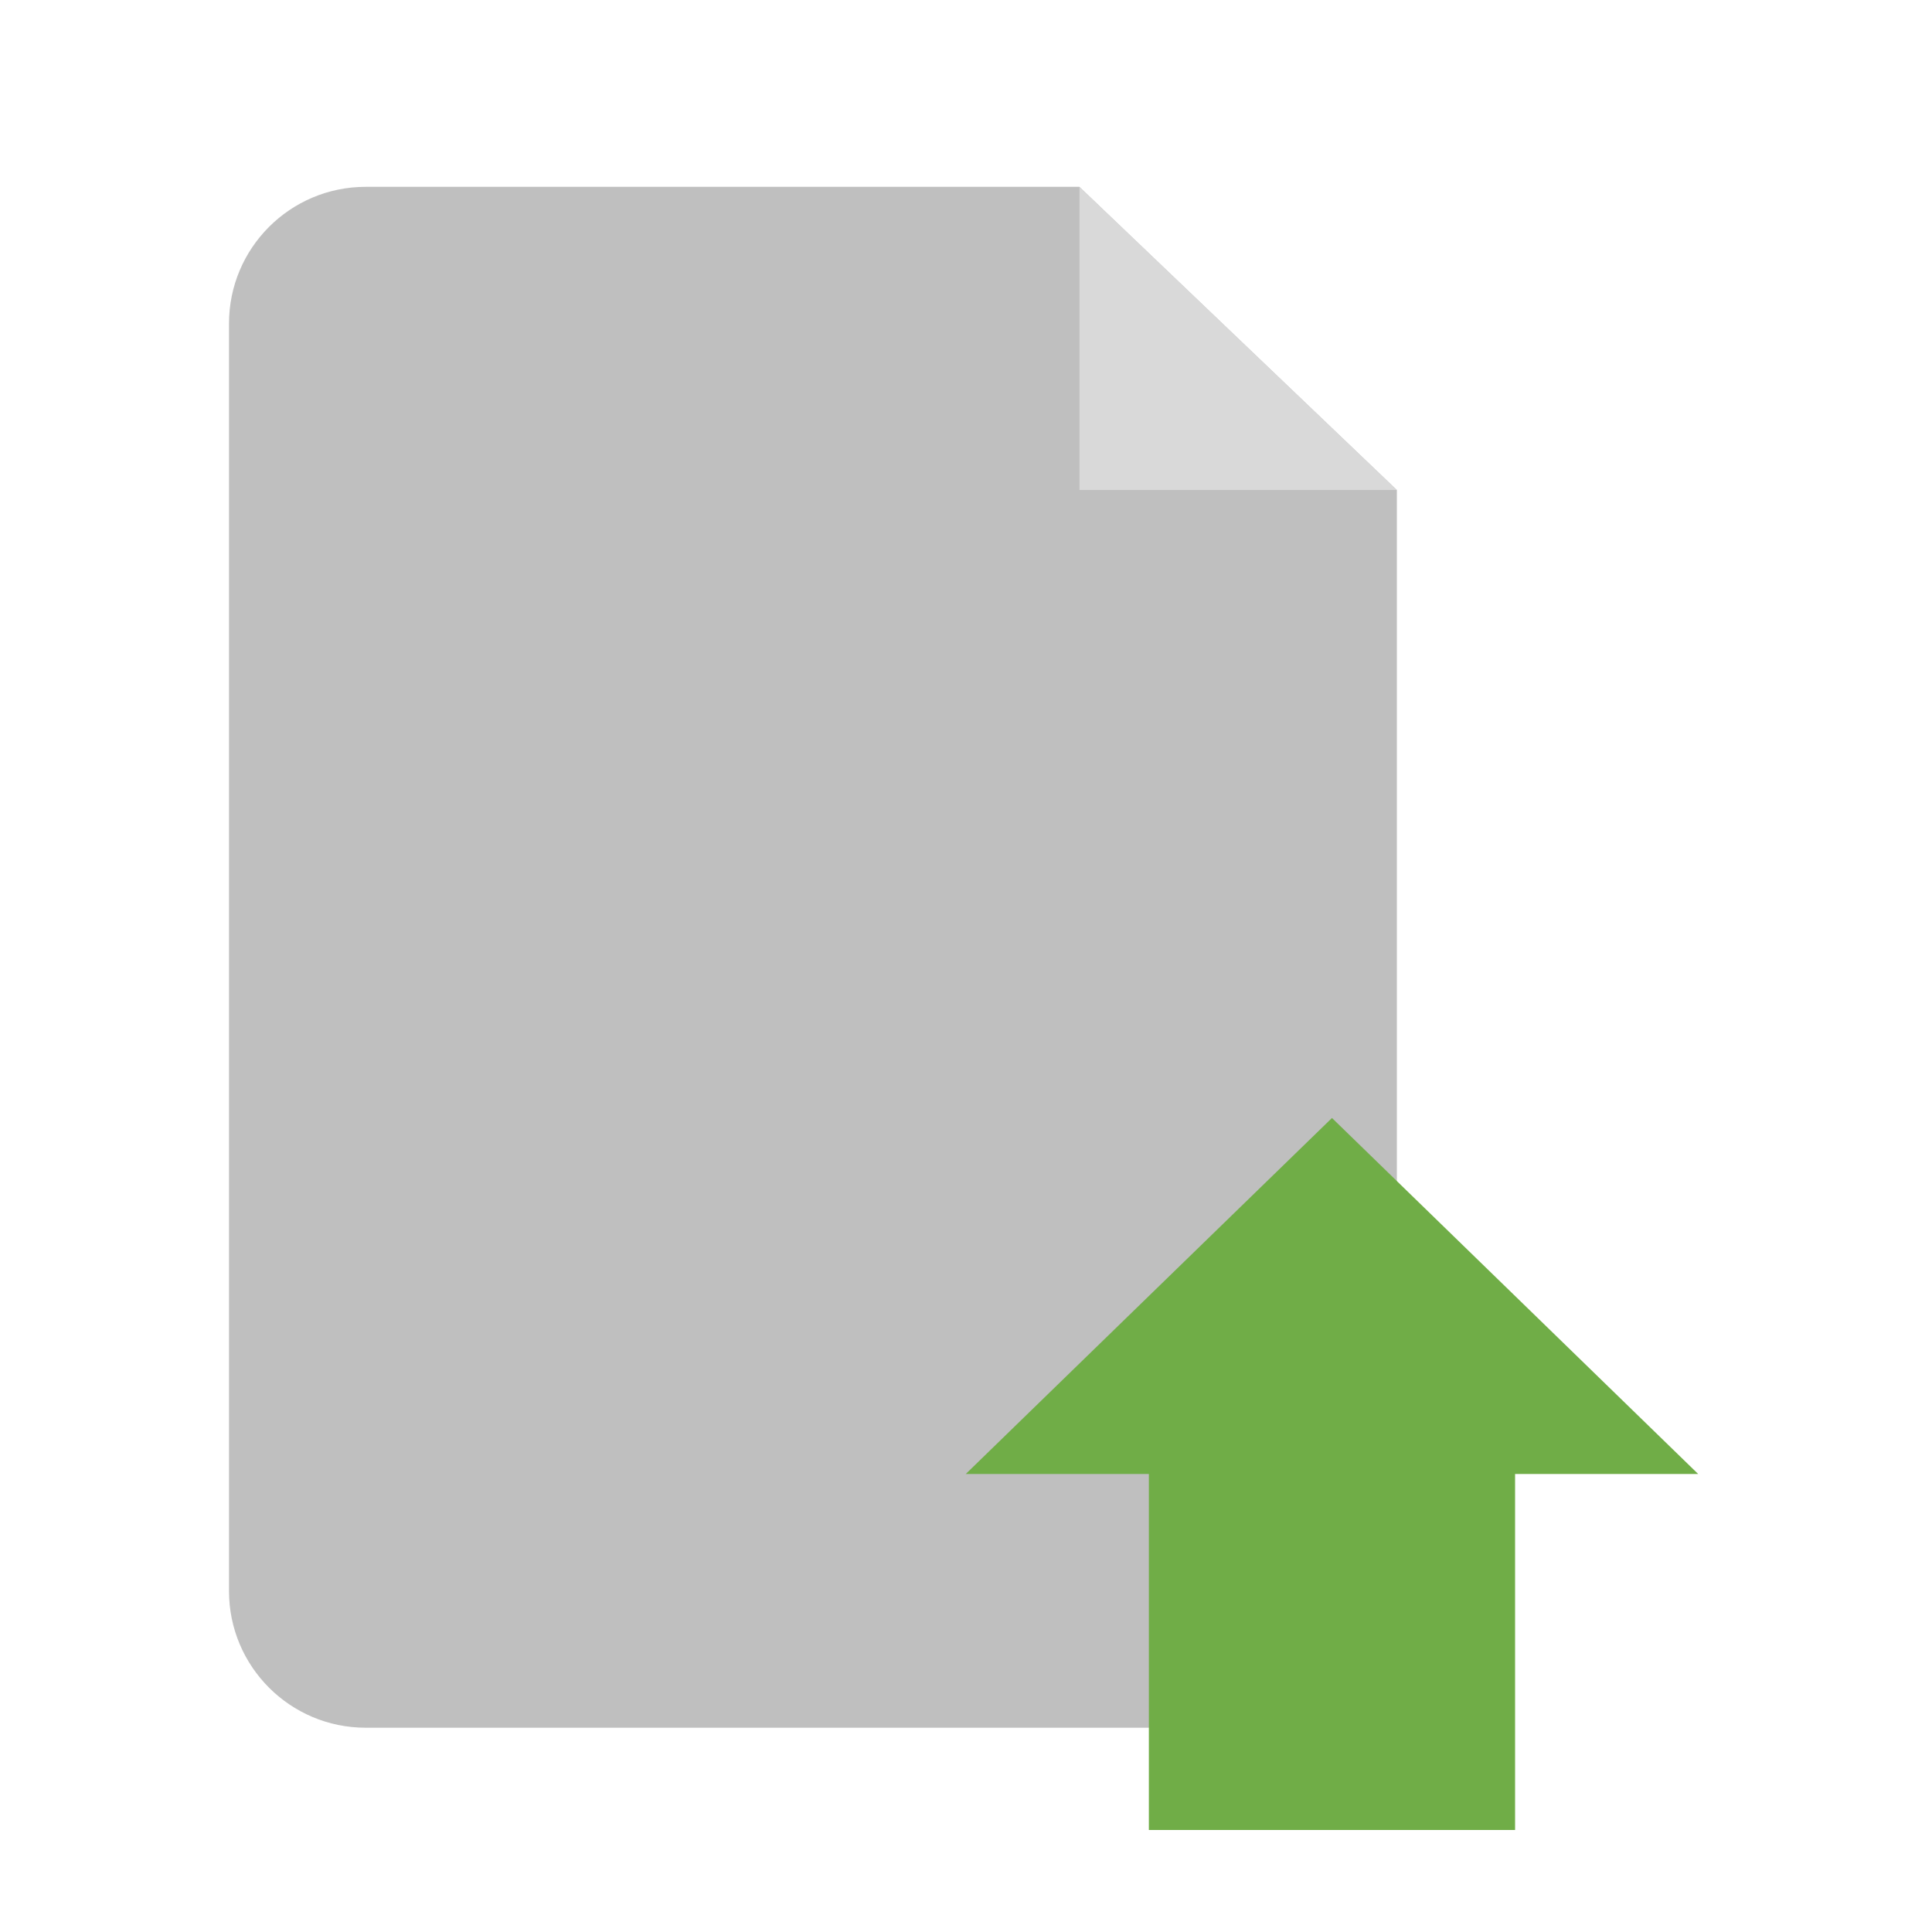 <?xml version="1.0" encoding="UTF-8" standalone="no"?>
<!-- Created with Inkscape (http://www.inkscape.org/) -->

<svg
   xmlns:dc="http://purl.org/dc/elements/1.1/"
   xmlns:cc="http://creativecommons.org/ns#"
   xmlns:rdf="http://www.w3.org/1999/02/22-rdf-syntax-ns#"
   xmlns:svg="http://www.w3.org/2000/svg"
   xmlns="http://www.w3.org/2000/svg"
   xmlns:sodipodi="http://sodipodi.sourceforge.net/DTD/sodipodi-0.dtd"
   xmlns:inkscape="http://www.inkscape.org/namespaces/inkscape"
   version="1.1"
   id="svg2"
   xml:space="preserve"
   width="1000"
   height="1000"
   viewBox="0 0 1000 1000"
   sodipodi:docname="load.svg"
   inkscape:version="0.92.2 (5c3e80d, 2017-08-06)"
   inkscape:export-filename="C:\Users\nikla\Documents\GitHubBeta\MavenRewriteJavaMusicVideoManager\DesktopClient\res\images\menu\load.png"
   inkscape:export-xdpi="1.6407237"
   inkscape:export-ydpi="1.6407237"><defs
     id="defs6" /><sodipodi:namedview
     pagecolor="#ffffff"
     bordercolor="#666666"
     borderopacity="1"
     objecttolerance="10"
     gridtolerance="10"
     guidetolerance="10"
     inkscape:pageopacity="0"
     inkscape:pageshadow="2"
     inkscape:window-width="716"
     inkscape:window-height="480"
     id="namedview4"
     showgrid="false"
     inkscape:zoom="0.236"
     inkscape:cx="500"
     inkscape:cy="500"
     inkscape:window-x="0"
     inkscape:window-y="0"
     inkscape:window-maximized="0"
     inkscape:current-layer="g10" /><g
     id="g10"
     inkscape:groupmode="layer"
     inkscape:label="load"
     transform="matrix(1.333,0,0,-1.333,0,1000)"><path
       d="m 142.01,677.64 h 277.1 L 542.4,559.91 V 132.4 c 0,-29.32 -23.77,-53.08 -53.09,-53.08 h -347.3 c -29.32,0 -53.09,23.76 -53.09,53.08 v 492.16 c 0,29.32 23.77,53.08 53.09,53.08 z"
       style="fill:#bfbfbf;fill-opacity:1;fill-rule:evenodd;stroke:none"
       id="path12"
       inkscape:connector-curvature="0" /><path
       d="M 375,177.84 517.2,316.08 659.4,177.84 H 588.3 V 39.6 H 446.1 v 138.24 z"
       style="fill:#70ad47;fill-opacity:1;fill-rule:evenodd;stroke:none"
       id="path14"
       inkscape:connector-curvature="0" /><path
       d="M 419.16,559.92 V 677.64 L 542.4,559.92 Z"
       style="fill:#d9d9d9;fill-opacity:1;fill-rule:evenodd;stroke:none"
       id="path16"
       inkscape:connector-curvature="0" /></g></svg>